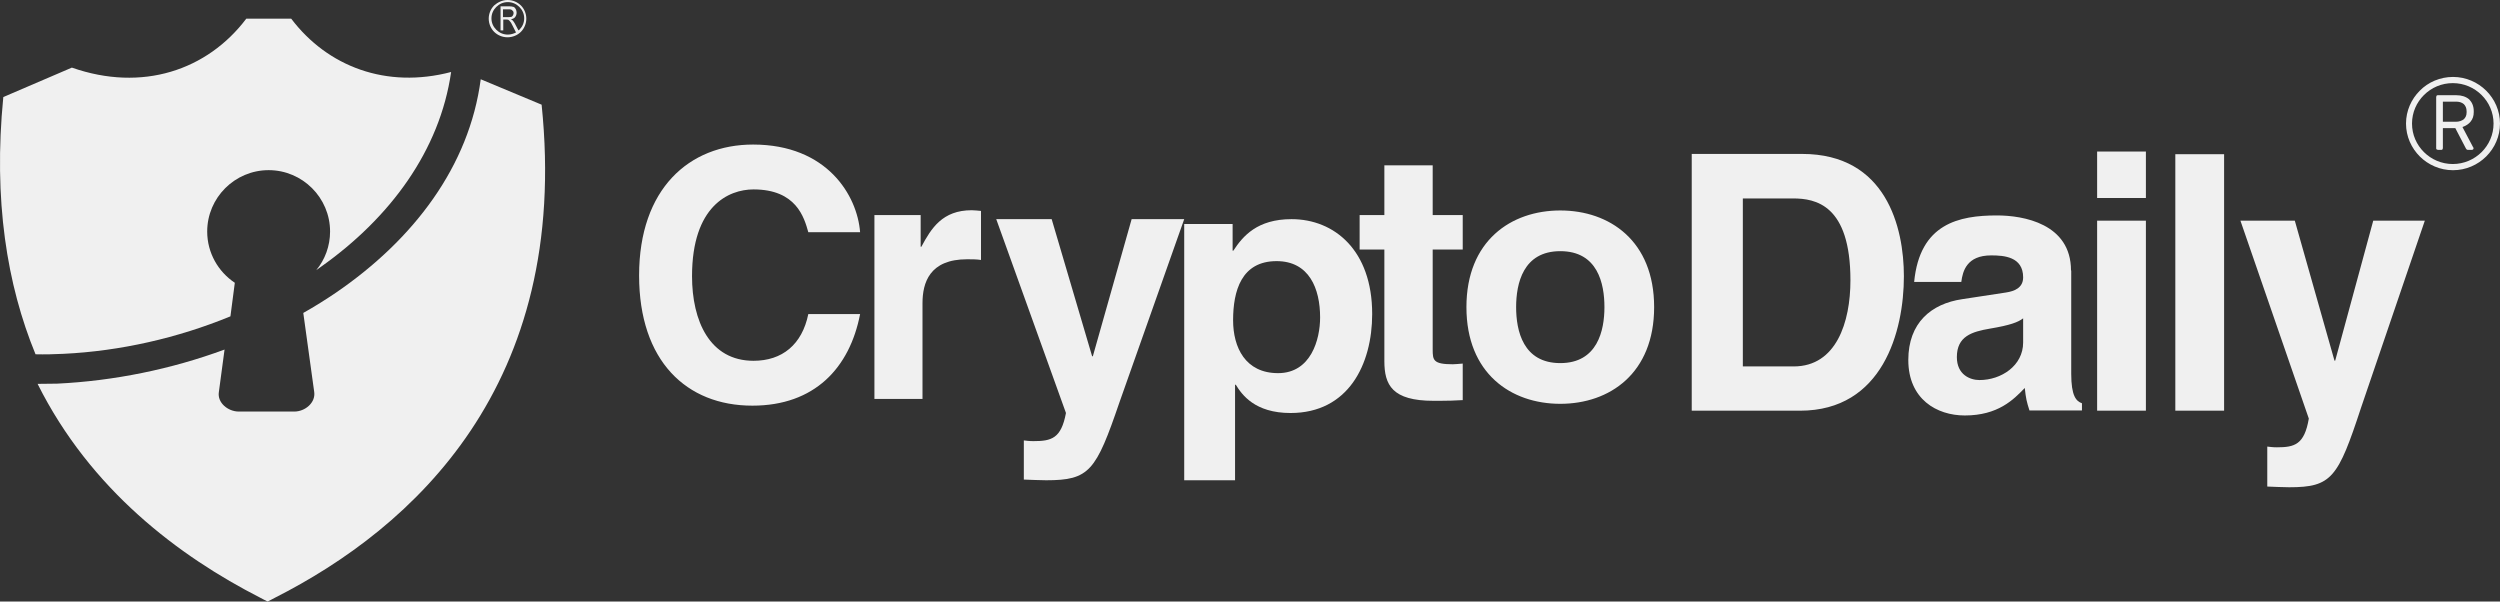 <svg width="133" height="32" viewBox="0 0 133 32" fill="none" xmlns="http://www.w3.org/2000/svg">
<rect x="0" y="0" width="133" height="32" fill="#333333" stroke="none"/>
<path d="M45.757 12.353C45.609 10.409 44.011 7.69 40.063 7.69C36.669 7.69 34 10.04 34 14.654C34 19.207 36.521 21.581 40.026 21.581C43.334 21.581 45.203 19.576 45.757 16.709H43.002C42.67 18.333 41.612 19.194 40.087 19.194C37.751 19.194 36.816 17.066 36.816 14.691C36.816 10.963 38.759 10.077 40.087 10.077C42.363 10.077 42.781 11.566 43.002 12.353H45.757ZM88 16.34C88 12.809 85.626 11.197 83.007 11.197C80.388 11.197 78.014 12.809 78.014 16.34C78.014 19.871 80.388 21.483 83.007 21.483C85.639 21.483 88 19.859 88 16.34ZM85.356 16.34C85.356 17.582 84.987 19.317 83.007 19.317C81.027 19.317 80.658 17.595 80.658 16.34C80.658 15.085 81.027 13.362 83.007 13.362C84.999 13.362 85.356 15.085 85.356 16.34ZM76.219 8.797H73.648V11.443H72.332V13.276H73.648V19.207C73.648 20.474 74.054 21.323 76.268 21.323H76.6C77.006 21.323 77.412 21.311 77.817 21.286V19.342C77.633 19.354 77.448 19.379 77.288 19.379C76.243 19.379 76.219 19.157 76.219 18.591V13.276H77.817V11.443H76.219V8.797ZM46.507 21.225H49.077V16.131C49.077 15.048 49.446 13.793 51.451 13.793C51.684 13.793 51.967 13.793 52.189 13.83V11.221C52.029 11.209 51.856 11.184 51.697 11.184C50.135 11.184 49.544 12.144 49.016 13.128H48.979V11.443H46.519V21.225H46.507Z" fill="#F0F0F0"/>
<path d="M63 11.659H60.203L58.139 18.954H58.101L55.949 11.659H53L56.709 21.971C56.456 23.331 55.937 23.468 54.975 23.468C54.747 23.468 54.582 23.443 54.468 23.43V25.513C54.848 25.525 55.304 25.55 55.658 25.55C57.962 25.55 58.304 25.064 59.557 21.398L63 11.659Z" fill="#F0F0F0"/>
<path d="M65.601 17.038C65.601 15.471 66.043 13.892 67.915 13.892C69.645 13.892 70.23 15.348 70.23 16.89C70.23 18.049 69.749 19.851 67.993 19.851C66.251 19.851 65.601 18.481 65.601 17.038ZM65.601 11.918H63V25.55H65.705V20.467H65.744C66.069 20.998 66.758 21.972 68.657 21.972C71.726 21.972 73 19.394 73 16.704C73 13.312 70.984 11.659 68.709 11.659C66.888 11.659 66.121 12.559 65.614 13.336H65.575V11.918H65.601Z" fill="#F0F0F0"/>
<path d="M2 20.422C4.809 26.047 9.517 29.59 13.857 31.805C13.87 31.818 14.237 32 14.237 32C14.237 32 14.604 31.818 14.616 31.805C21.968 28.08 30.358 20.507 28.814 5.569L25.575 4.217C24.968 8.844 22.006 12.74 17.881 15.564C17.324 15.942 16.742 16.307 16.135 16.648L16.717 20.86C16.793 21.42 16.236 21.895 15.654 21.895H12.706C12.123 21.895 11.554 21.42 11.643 20.86L11.946 18.596C9.112 19.643 6.062 20.264 3.038 20.41C2.683 20.41 2.342 20.422 2 20.422Z" fill="#F0F0F0"/>
<path d="M0.176 5.163C-0.363 10.654 0.372 15.154 1.89 18.848C2.392 18.86 2.881 18.848 3.383 18.823C6.407 18.677 9.456 17.98 12.259 16.83L12.492 15.044C11.611 14.457 11.023 13.454 11.023 12.317C11.023 10.519 12.492 9.052 14.292 9.052C16.091 9.052 17.56 10.519 17.56 12.317C17.56 13.088 17.291 13.809 16.826 14.372C16.912 14.311 16.997 14.249 17.083 14.188C20.756 11.583 23.4 8.012 24 3.83C20.56 4.735 17.426 3.548 15.491 0.992H14.353H14.243H13.104C11.023 3.744 7.558 4.906 3.824 3.597L0.176 5.163Z" fill="#F0F0F0"/>
<path d="M27 0C27.274 0 27.532 0.112 27.71 0.288C27.887 0.464 28 0.72 28 0.992C28 1.264 27.887 1.52 27.71 1.696C27.532 1.872 27.274 1.984 27 1.984C26.726 1.984 26.468 1.872 26.29 1.696C26.113 1.52 26 1.264 26 0.992C26 0.72 26.113 0.464 26.29 0.288C26.468 0.128 26.726 0 27 0ZM26.629 1.632V0.336H27.097C27.194 0.336 27.258 0.352 27.323 0.368C27.371 0.384 27.403 0.432 27.436 0.48C27.468 0.544 27.484 0.608 27.484 0.672C27.484 0.768 27.452 0.848 27.403 0.912C27.355 0.976 27.274 1.008 27.177 1.024C27.226 1.04 27.258 1.072 27.274 1.088C27.323 1.136 27.355 1.2 27.387 1.248L27.581 1.616C27.597 1.6 27.613 1.6 27.629 1.584C27.79 1.424 27.887 1.216 27.887 0.976C27.887 0.736 27.79 0.528 27.629 0.368C27.468 0.208 27.258 0.112 27.016 0.112C26.774 0.112 26.564 0.208 26.403 0.368C26.242 0.528 26.145 0.736 26.145 0.976C26.145 1.216 26.242 1.424 26.403 1.584C26.564 1.744 26.774 1.84 27.016 1.84C27.177 1.84 27.323 1.792 27.452 1.728L27.258 1.344C27.21 1.232 27.161 1.168 27.129 1.136C27.097 1.104 27.081 1.072 27.048 1.056C27.016 1.04 26.984 1.04 26.936 1.04H26.774V1.616H26.629V1.632ZM26.758 0.912H27.064C27.129 0.912 27.177 0.896 27.21 0.896C27.242 0.88 27.274 0.848 27.29 0.816C27.306 0.784 27.323 0.736 27.323 0.704C27.323 0.64 27.306 0.592 27.258 0.56C27.226 0.512 27.161 0.496 27.097 0.496H26.758V0.912Z" fill="#F0F0F0"/>
<path d="M90 21.849H95.761C100.157 21.849 101.287 17.635 101.287 14.694C101.287 12.11 100.355 8.189 95.873 8.189H90V21.849ZM129 11.741H126.256L124.232 19.188H124.195L122.084 11.741H119.191L122.829 22.269C122.593 23.657 122.072 23.797 121.128 23.797C120.904 23.797 120.743 23.771 120.619 23.758V25.884C120.991 25.897 121.438 25.922 121.786 25.922C124.046 25.922 124.381 25.426 125.61 21.683L129 11.741ZM118.322 8.202H115.727V21.849H118.322V8.202ZM111.567 11.741V21.849H114.162V11.741H111.567ZM114.162 8.062H111.567V10.532H114.162V8.062ZM110.177 14.389C110.177 11.894 107.631 11.461 106.241 11.461C104.217 11.461 102.131 11.894 101.833 15H104.341C104.415 14.414 104.639 13.587 105.93 13.587C106.601 13.587 107.631 13.651 107.631 14.758C107.631 15.331 107.135 15.496 106.725 15.56L104.391 15.916C102.739 16.158 101.522 17.177 101.522 19.15C101.522 21.238 103.037 22.103 104.527 22.103C106.29 22.103 107.122 21.263 107.718 20.639C107.78 21.212 107.818 21.365 107.967 21.836H110.76V21.454C110.45 21.34 110.189 21.072 110.189 19.876V14.389H110.177ZM107.631 18.221C107.631 19.456 106.464 20.219 105.309 20.219C104.813 20.219 104.105 19.939 104.105 18.997C104.105 17.89 104.9 17.648 105.868 17.482C106.936 17.304 107.371 17.139 107.631 16.935V18.221ZM92.719 10.557H95.389C96.581 10.557 98.443 10.888 98.443 14.911C98.443 17.151 97.686 19.494 95.426 19.494H92.719V10.557Z" fill="#F0F0F0"/>
<path d="M129.961 6.817V7.875C129.961 7.899 129.949 7.924 129.936 7.948C129.924 7.972 129.9 7.972 129.875 7.972H129.703C129.679 7.972 129.654 7.96 129.63 7.948C129.605 7.936 129.605 7.911 129.605 7.875V5.163C129.605 5.139 129.618 5.115 129.63 5.09C129.642 5.066 129.667 5.066 129.703 5.066H130.684C130.953 5.066 131.186 5.139 131.358 5.285C131.505 5.431 131.603 5.638 131.603 5.905V5.966C131.603 6.16 131.554 6.331 131.431 6.477C131.333 6.598 131.186 6.695 131.002 6.756L131.566 7.826C131.578 7.839 131.578 7.851 131.591 7.863C131.591 7.875 131.591 7.887 131.591 7.899C131.591 7.924 131.578 7.936 131.566 7.948C131.554 7.96 131.529 7.972 131.517 7.972H131.284C131.26 7.972 131.235 7.96 131.223 7.948C131.211 7.936 131.199 7.924 131.186 7.899L130.623 6.817H129.961ZM130.5 4.093C131.186 4.093 131.811 4.373 132.265 4.823C132.718 5.273 133 5.893 133 6.574C133 7.255 132.718 7.875 132.265 8.325C131.811 8.775 131.186 9.055 130.5 9.055C129.814 9.055 129.189 8.775 128.735 8.325C128.282 7.875 128 7.255 128 6.574C128 5.893 128.282 5.273 128.735 4.823C129.176 4.373 129.814 4.093 130.5 4.093ZM132.02 5.054C131.627 4.665 131.088 4.422 130.488 4.422C129.887 4.422 129.348 4.665 128.956 5.054C128.564 5.443 128.319 5.978 128.319 6.574C128.319 7.17 128.564 7.705 128.956 8.094C129.348 8.483 129.887 8.726 130.488 8.726C131.088 8.726 131.627 8.483 132.02 8.094C132.412 7.705 132.657 7.17 132.657 6.574C132.657 5.978 132.412 5.443 132.02 5.054ZM129.961 5.419V6.477H130.659C130.819 6.477 130.966 6.428 131.076 6.343C131.162 6.258 131.223 6.148 131.223 5.99V5.917C131.223 5.747 131.162 5.625 131.076 5.54C130.966 5.443 130.819 5.407 130.659 5.407H129.961V5.419Z" fill="#F0F0F0"/>
</svg>

